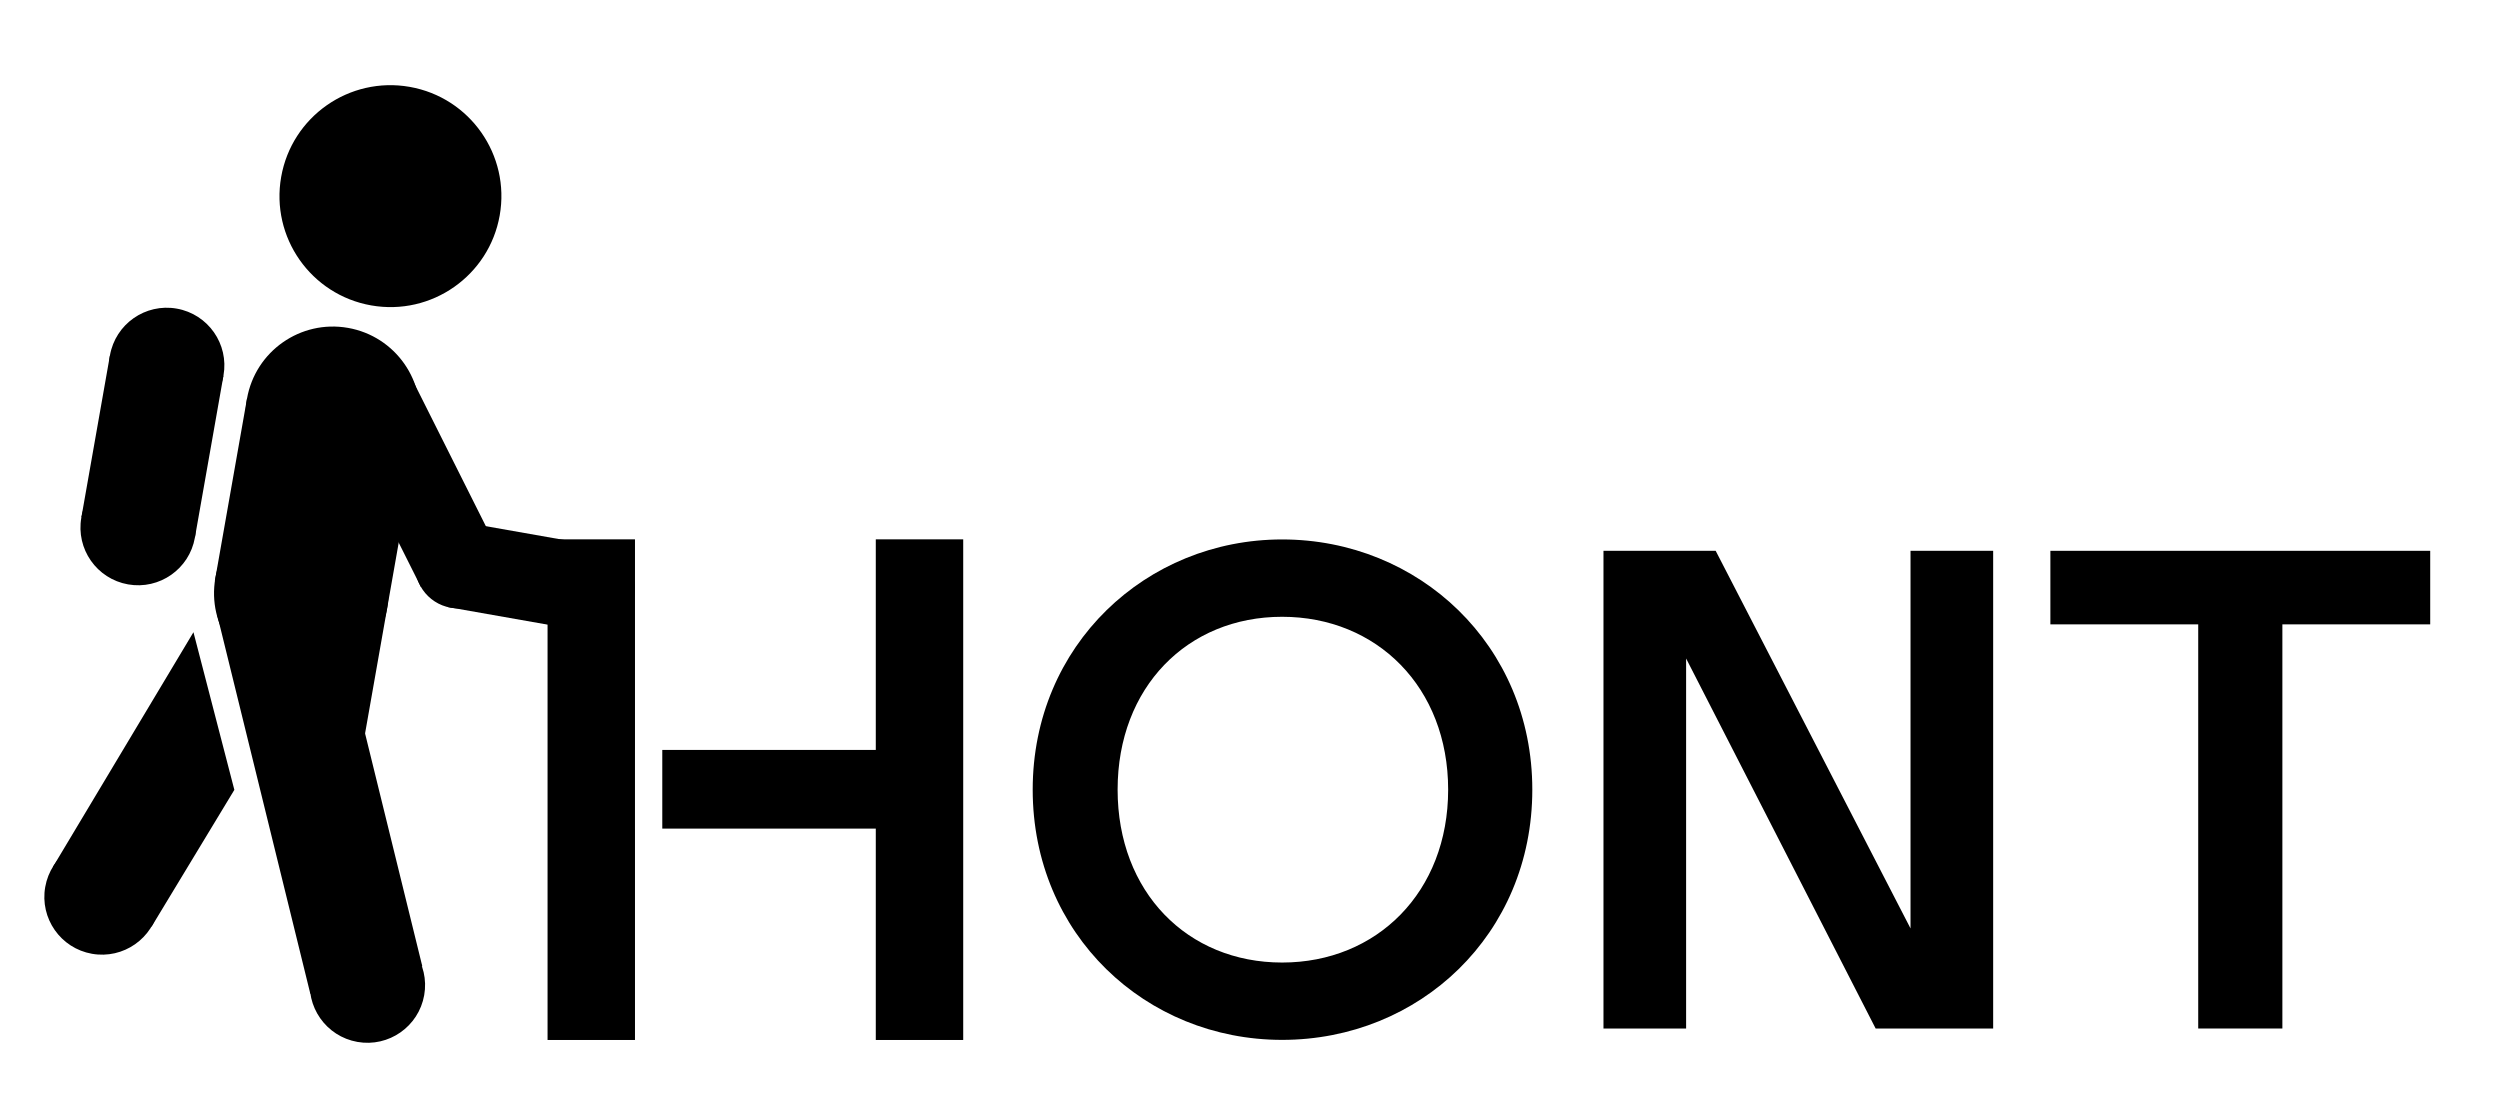 <svg width="2288" height="1024" viewBox="0 0 2288 1024" fill="none" xmlns="http://www.w3.org/2000/svg">
<path d="M1173.4 951.698C1298.99 951.698 1402.37 855.241 1402.37 722.698C1402.37 590.156 1298.29 493.698 1173.4 493.698C1049.2 493.698 945.127 590.156 945.127 722.698C945.127 855.241 1048.51 951.698 1173.4 951.698ZM1173.4 880.916C1086.67 880.916 1022.84 816.38 1022.84 722.698C1022.84 629.016 1086.67 564.48 1173.4 564.48C1260.13 564.48 1325.35 629.016 1325.35 722.698C1325.35 816.38 1260.13 880.916 1173.4 880.916Z" fill="black"/>
<path d="M1467.5 941.289H1543.13V602.647L1716.59 941.289H1824.14V504.107H1748.51V849.689L1570.19 504.107H1467.5V941.289Z" fill="black"/>
<path d="M2011.81 941.289H2088.83V571.419H2224.13V504.107H1876.51V571.419H2011.81V941.289Z" fill="black"/>
<circle cx="152.584" cy="334.404" r="52.766" transform="rotate(10 152.584 334.404)" fill="black"/>
<circle cx="126.405" cy="482.874" r="52.766" transform="rotate(10 126.405 482.874)" fill="black"/>
<circle cx="93.351" cy="820.942" r="52.766" transform="rotate(10 93.351 820.942)" fill="black"/>
<circle cx="336.27" cy="901.599" r="52.766" transform="rotate(10 336.27 901.599)" fill="black"/>
<circle cx="275.703" cy="542.874" r="79.814" transform="rotate(10 275.703 542.874)" fill="black"/>
<circle cx="304.654" cy="378.684" r="79.814" transform="rotate(10 304.654 378.684)" fill="black"/>
<path d="M226.052 364.824L383.256 392.543L331.975 683.369L196.639 531.634L226.052 364.824Z" fill="black"/>
<rect x="198.906" y="563.307" width="105.532" height="356.454" transform="rotate(-13.811 198.906 563.307)" fill="black"/>
<path d="M214.479 722.869L177.054 578.607L48.401 793.475L138.688 848.112L214.479 722.869Z" fill="black"/>
<rect x="100.543" y="325.678" width="105.532" height="149.874" transform="rotate(10 100.543 325.678)" fill="black"/>
<circle cx="541.606" cy="538.881" r="39.464" transform="rotate(10 541.606 538.881)" fill="black"/>
<circle cx="419.337" cy="517.321" r="39.464" transform="rotate(10 419.337 517.321)" fill="black"/>
<rect x="302.942" y="373.073" width="78.041" height="183.737" transform="rotate(-26.633 302.942 373.073)" fill="black"/>
<rect x="527.735" y="496.215" width="78.927" height="105.645" transform="rotate(100 527.735 496.215)" fill="black"/>
<circle cx="357.334" cy="179.505" r="101.542" transform="rotate(10 357.334 179.505)" fill="black"/>
<path fill-rule="evenodd" clip-rule="evenodd" d="M581.135 951.789H501.127V493.607H581.135V685.698H581.127V758.698H581.135V951.789ZM606.127 758.335H801.521V951.789H881.53V493.607H801.521V686.335H606.127V758.335Z" fill="black"/>
</svg>
